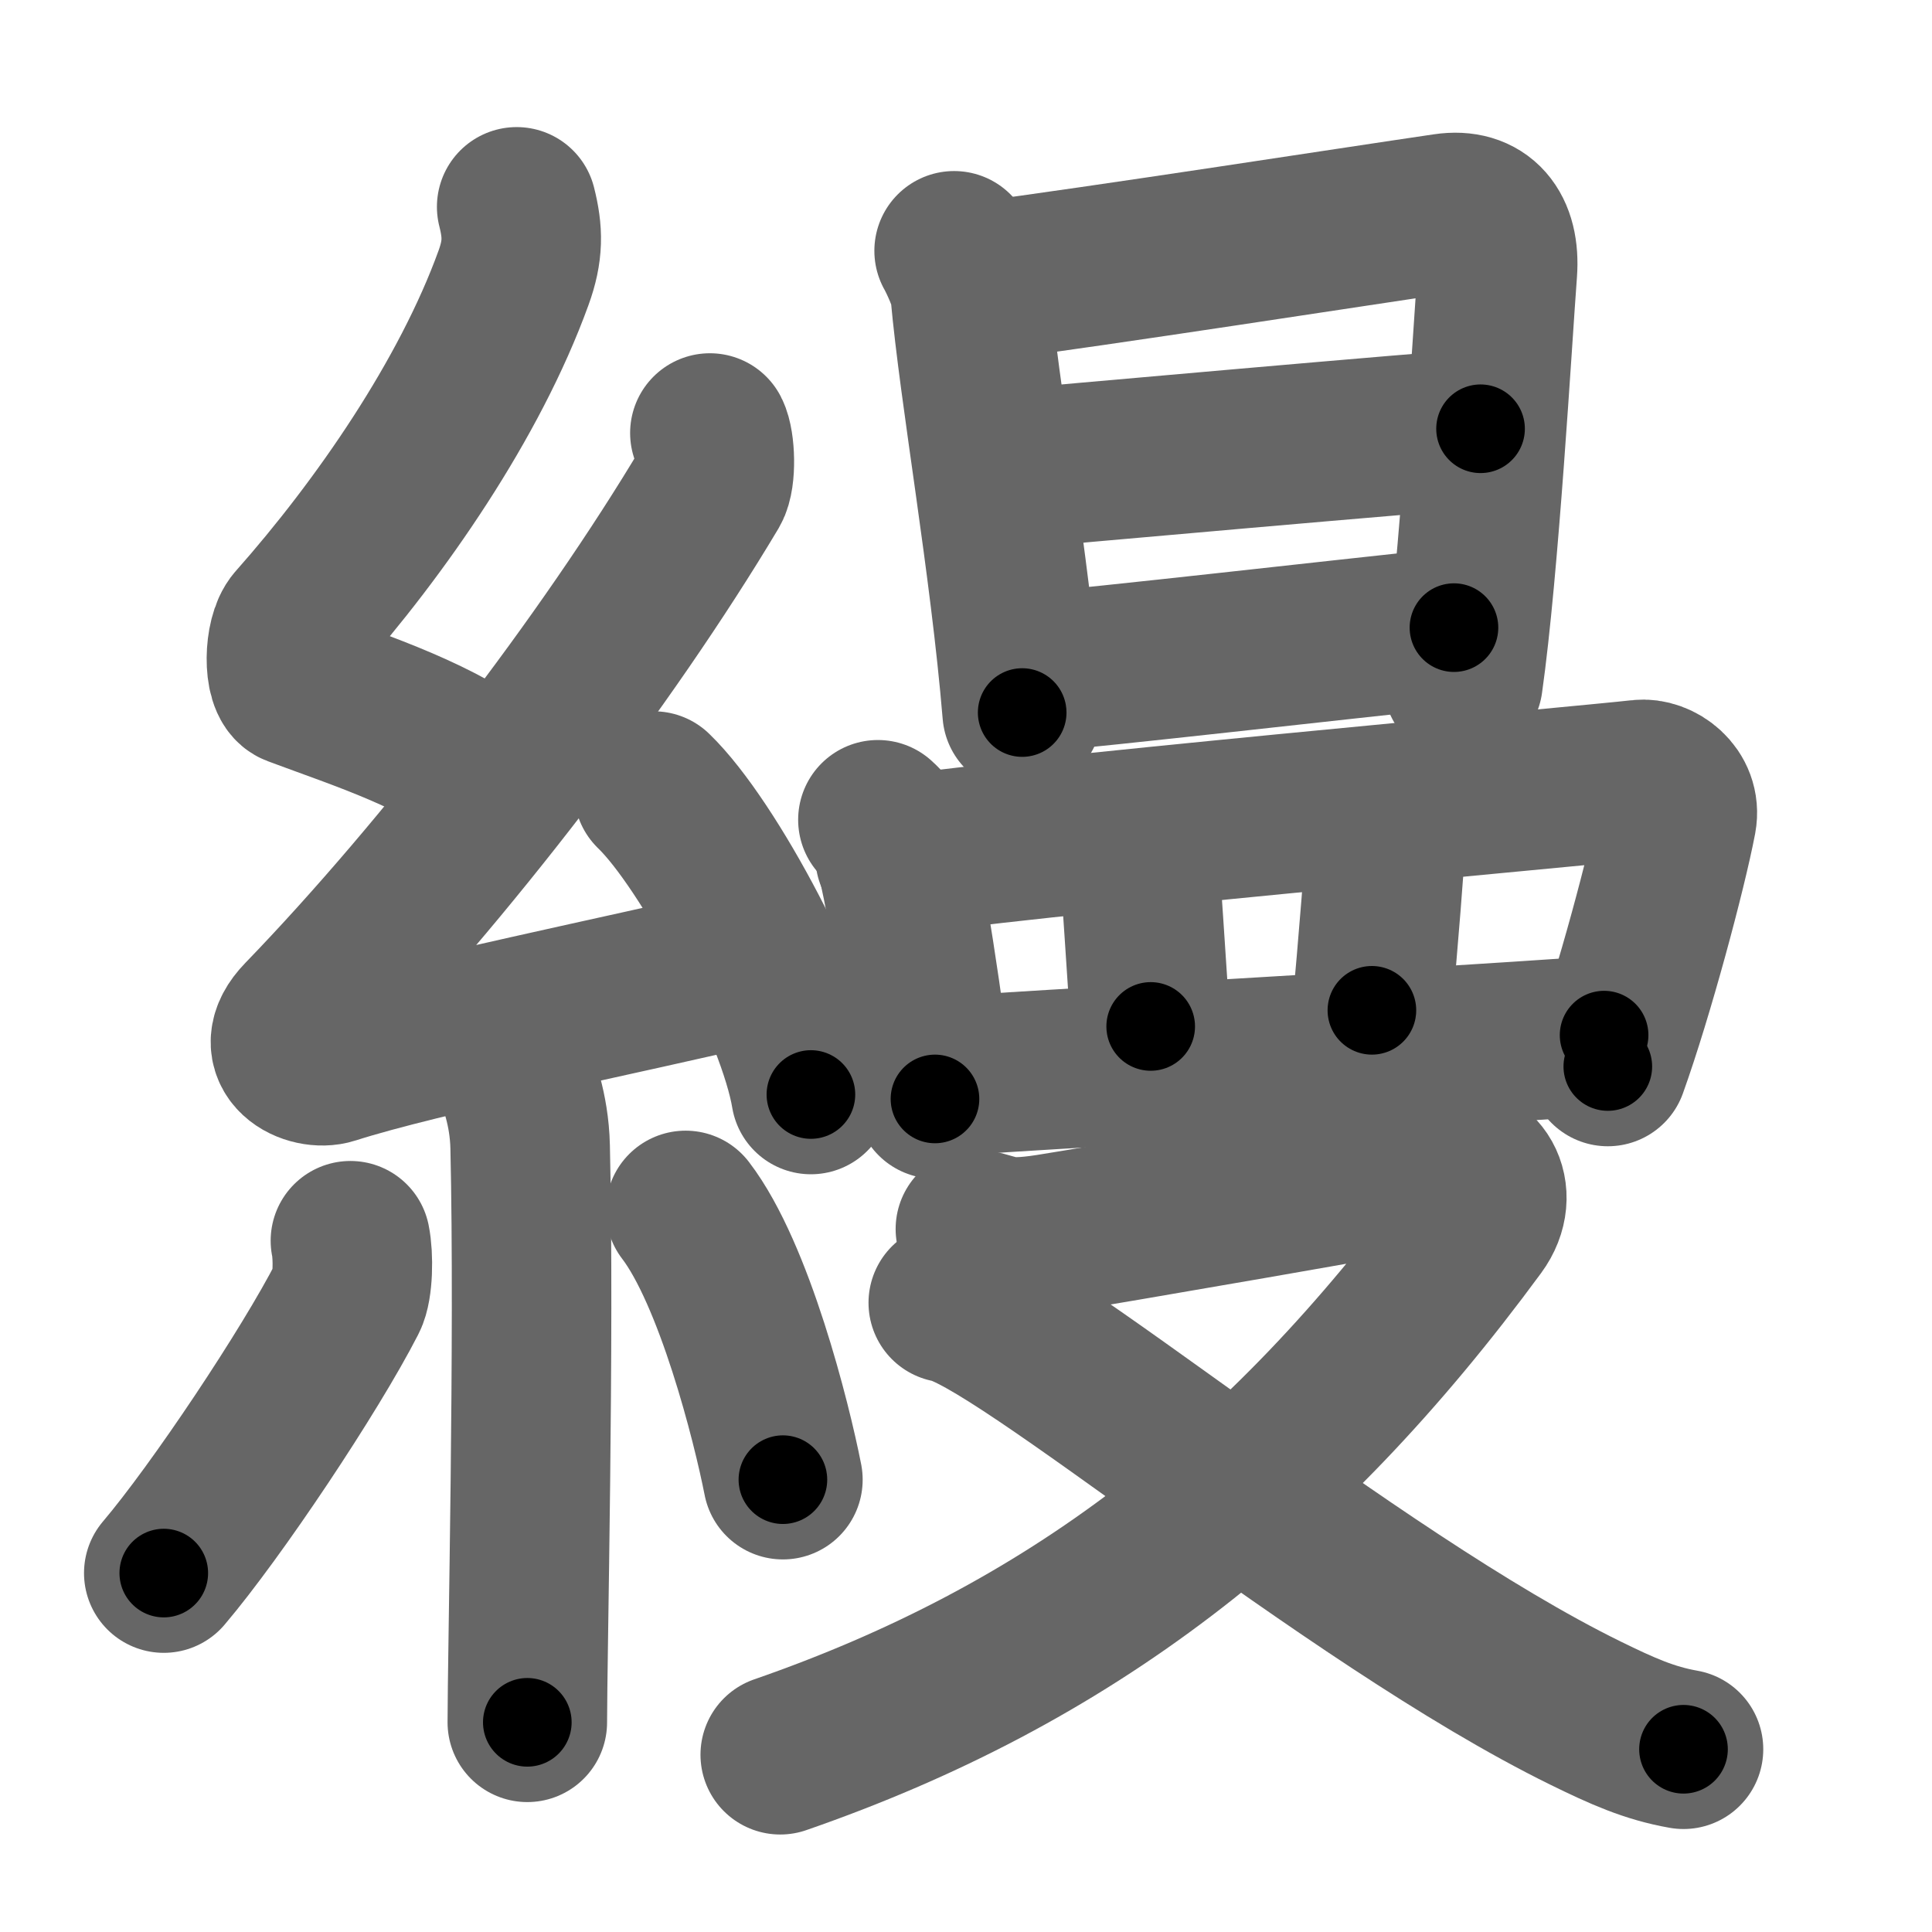 <svg xmlns="http://www.w3.org/2000/svg" width="109" height="109" viewBox="0 0 109 109" id="7e35"><g fill="none" stroke="#666" stroke-width="9" stroke-linecap="round" stroke-linejoin="round"><g><g><path d="M29.15,11.67c0.36,1.42,0.38,2.47-0.18,4.01C26.5,22.5,21.5,29.75,16.68,35.19c-0.67,0.75-0.72,3.27,0,3.54c3.81,1.42,8.14,2.78,11.41,5.38" /><path d="M40.05,24.43c0.3,0.58,0.37,2.46,0,3.09c-5.8,9.73-14.99,21.68-22.98,29.94c-1.83,1.89,0.46,2.98,1.65,2.59c5-1.61,16.87-3.99,23.29-5.53" /><path d="M36.88,44.63c3.13,3.02,8.09,12.42,8.87,17.12" /><path d="M29.12,60.62c0.05,0.36,0.74,1.85,0.79,4.09c0.25,10.79-0.16,28.79-0.16,32.46" /><path d="M19.77,70c0.18,0.88,0.15,2.61-0.18,3.24c-2.1,4.1-7.37,12-10.35,15.51" /><path d="M38.68,68.29c2.75,3.59,4.85,11.93,5.49,15.19" /></g><g><g><path d="M53.83,14.15c0.25,0.44,0.85,1.73,0.9,2.3c0.52,5.8,2.23,15.23,2.94,23.75" /><path d="M55.17,15.91c7.31-0.96,20.92-3.08,26.38-3.88c2.01-0.3,3.1,0.97,2.93,3.29c-0.29,3.84-1.03,16.76-1.94,23.16" /><path d="M56.5,26.51c2.32-0.21,25.11-2.24,27.03-2.32" /><path d="M57.66,38c5.3-0.46,17.06-1.83,24.37-2.59" /></g><g><g><path d="M49.53,46.25c0.27,0.26,0.54,0.48,0.66,0.81c0.93,2.6,1.92,10.27,2.56,14.94" /><path d="M50.5,48.33c5.09-0.96,39.32-4.03,42.03-4.35c0.99-0.12,2.33,0.83,2.07,2.22c-0.55,2.89-2.41,9.85-3.89,13.97" /><path d="M64.17,47.25c0.16,1.52,0.6,8.95,0.75,10.66" /><path d="M78.32,45.41C78.16,48.15,77.7,53.95,77.4,57" /><path d="M52.86,60.76c3.13-0.27,33.34-1.95,37.64-2.36" /></g><g><path d="M55.03,69.34c1.33,0.27,1.5,0.68,4.15,0.27c2.66-0.41,20.54-3.5,22.37-3.91c1.83-0.41,3.13,1.61,1.77,3.46C72.34,84.1,60.26,93.37,44.02,99" /><path d="M53.5,73.5c3.84,0.6,22.59,16.59,35.95,23.15c2.08,1.02,3.6,1.7,5.53,2.04" /></g></g></g></g></g><g fill="none" stroke="#000" stroke-width="5" stroke-linecap="round" stroke-linejoin="round"><g><g><path d="M29.15,11.67c0.36,1.42,0.38,2.47-0.18,4.01C26.5,22.5,21.5,29.75,16.68,35.19c-0.67,0.75-0.72,3.27,0,3.54c3.81,1.42,8.14,2.78,11.41,5.38" stroke-dasharray="43.749" stroke-dashoffset="43.749"><animate attributeName="stroke-dashoffset" values="43.749;43.749;0" dur="0.437s" fill="freeze" begin="0s;7e35.click" /></path><path d="M40.05,24.43c0.3,0.58,0.37,2.46,0,3.09c-5.8,9.73-14.99,21.68-22.98,29.94c-1.83,1.89,0.46,2.98,1.65,2.59c5-1.61,16.87-3.99,23.29-5.53" stroke-dasharray="69.465" stroke-dashoffset="69.465"><animate attributeName="stroke-dashoffset" values="69.465" fill="freeze" begin="7e35.click" /><animate attributeName="stroke-dashoffset" values="69.465;69.465;0" keyTimes="0;0.456;1" dur="0.959s" fill="freeze" begin="0s;7e35.click" /></path><path d="M36.88,44.63c3.13,3.02,8.09,12.42,8.87,17.12" stroke-dasharray="19.467" stroke-dashoffset="19.467"><animate attributeName="stroke-dashoffset" values="19.467" fill="freeze" begin="7e35.click" /><animate attributeName="stroke-dashoffset" values="19.467;19.467;0" keyTimes="0;0.831;1" dur="1.154s" fill="freeze" begin="0s;7e35.click" /></path><path d="M29.12,60.62c0.05,0.36,0.74,1.85,0.79,4.09c0.25,10.79-0.16,28.79-0.16,32.46" stroke-dasharray="36.645" stroke-dashoffset="36.645"><animate attributeName="stroke-dashoffset" values="36.645" fill="freeze" begin="7e35.click" /><animate attributeName="stroke-dashoffset" values="36.645;36.645;0" keyTimes="0;0.759;1" dur="1.52s" fill="freeze" begin="0s;7e35.click" /></path><path d="M19.77,70c0.18,0.88,0.15,2.61-0.18,3.24c-2.1,4.1-7.37,12-10.35,15.51" stroke-dasharray="21.955" stroke-dashoffset="21.955"><animate attributeName="stroke-dashoffset" values="21.955" fill="freeze" begin="7e35.click" /><animate attributeName="stroke-dashoffset" values="21.955;21.955;0" keyTimes="0;0.874;1" dur="1.74s" fill="freeze" begin="0s;7e35.click" /></path><path d="M38.68,68.29c2.75,3.59,4.85,11.93,5.49,15.19" stroke-dasharray="16.253" stroke-dashoffset="16.253"><animate attributeName="stroke-dashoffset" values="16.253" fill="freeze" begin="7e35.click" /><animate attributeName="stroke-dashoffset" values="16.253;16.253;0" keyTimes="0;0.914;1" dur="1.903s" fill="freeze" begin="0s;7e35.click" /></path></g><g><g><path d="M53.83,14.15c0.25,0.44,0.85,1.73,0.9,2.3c0.52,5.8,2.23,15.23,2.94,23.75" stroke-dasharray="26.416" stroke-dashoffset="26.416"><animate attributeName="stroke-dashoffset" values="26.416" fill="freeze" begin="7e35.click" /><animate attributeName="stroke-dashoffset" values="26.416;26.416;0" keyTimes="0;0.878;1" dur="2.167s" fill="freeze" begin="0s;7e35.click" /></path><path d="M55.17,15.91c7.31-0.96,20.92-3.08,26.38-3.88c2.01-0.3,3.1,0.97,2.93,3.29c-0.29,3.84-1.03,16.76-1.94,23.16" stroke-dasharray="55.171" stroke-dashoffset="55.171"><animate attributeName="stroke-dashoffset" values="55.171" fill="freeze" begin="7e35.click" /><animate attributeName="stroke-dashoffset" values="55.171;55.171;0" keyTimes="0;0.797;1" dur="2.719s" fill="freeze" begin="0s;7e35.click" /></path><path d="M56.5,26.51c2.32-0.21,25.11-2.24,27.03-2.32" stroke-dasharray="27.131" stroke-dashoffset="27.131"><animate attributeName="stroke-dashoffset" values="27.131" fill="freeze" begin="7e35.click" /><animate attributeName="stroke-dashoffset" values="27.131;27.131;0" keyTimes="0;0.909;1" dur="2.99s" fill="freeze" begin="0s;7e35.click" /></path><path d="M57.66,38c5.3-0.46,17.06-1.83,24.37-2.59" stroke-dasharray="24.509" stroke-dashoffset="24.509"><animate attributeName="stroke-dashoffset" values="24.509" fill="freeze" begin="7e35.click" /><animate attributeName="stroke-dashoffset" values="24.509;24.509;0" keyTimes="0;0.924;1" dur="3.235s" fill="freeze" begin="0s;7e35.click" /></path></g><g><g><path d="M49.53,46.25c0.27,0.26,0.54,0.48,0.66,0.81c0.93,2.6,1.92,10.27,2.56,14.94" stroke-dasharray="16.229" stroke-dashoffset="16.229"><animate attributeName="stroke-dashoffset" values="16.229" fill="freeze" begin="7e35.click" /><animate attributeName="stroke-dashoffset" values="16.229;16.229;0" keyTimes="0;0.952;1" dur="3.397s" fill="freeze" begin="0s;7e35.click" /></path><path d="M50.5,48.33c5.09-0.96,39.32-4.03,42.03-4.35c0.99-0.12,2.33,0.83,2.07,2.22c-0.55,2.89-2.41,9.85-3.89,13.97" stroke-dasharray="60.267" stroke-dashoffset="60.267"><animate attributeName="stroke-dashoffset" values="60.267" fill="freeze" begin="7e35.click" /><animate attributeName="stroke-dashoffset" values="60.267;60.267;0" keyTimes="0;0.882;1" dur="3.85s" fill="freeze" begin="0s;7e35.click" /></path><path d="M64.17,47.25c0.16,1.52,0.6,8.95,0.75,10.66" stroke-dasharray="10.688" stroke-dashoffset="10.688"><animate attributeName="stroke-dashoffset" values="10.688" fill="freeze" begin="7e35.click" /><animate attributeName="stroke-dashoffset" values="10.688;10.688;0" keyTimes="0;0.973;1" dur="3.957s" fill="freeze" begin="0s;7e35.click" /></path><path d="M78.32,45.41C78.16,48.15,77.7,53.95,77.4,57" stroke-dasharray="11.628" stroke-dashoffset="11.628"><animate attributeName="stroke-dashoffset" values="11.628" fill="freeze" begin="7e35.click" /><animate attributeName="stroke-dashoffset" values="11.628;11.628;0" keyTimes="0;0.972;1" dur="4.073s" fill="freeze" begin="0s;7e35.click" /></path><path d="M52.86,60.76c3.13-0.27,33.34-1.95,37.64-2.36" stroke-dasharray="37.715" stroke-dashoffset="37.715"><animate attributeName="stroke-dashoffset" values="37.715" fill="freeze" begin="7e35.click" /><animate attributeName="stroke-dashoffset" values="37.715;37.715;0" keyTimes="0;0.915;1" dur="4.45s" fill="freeze" begin="0s;7e35.click" /></path></g><g><path d="M55.03,69.34c1.33,0.27,1.5,0.68,4.15,0.27c2.66-0.41,20.54-3.5,22.37-3.91c1.83-0.41,3.13,1.61,1.77,3.46C72.34,84.1,60.26,93.37,44.02,99" stroke-dasharray="82.273" stroke-dashoffset="82.273"><animate attributeName="stroke-dashoffset" values="82.273" fill="freeze" begin="7e35.click" /><animate attributeName="stroke-dashoffset" values="82.273;82.273;0" keyTimes="0;0.878;1" dur="5.069s" fill="freeze" begin="0s;7e35.click" /></path><path d="M53.5,73.5c3.84,0.6,22.59,16.59,35.95,23.15c2.08,1.02,3.6,1.7,5.53,2.04" stroke-dasharray="48.756" stroke-dashoffset="48.756"><animate attributeName="stroke-dashoffset" values="48.756" fill="freeze" begin="7e35.click" /><animate attributeName="stroke-dashoffset" values="48.756;48.756;0" keyTimes="0;0.912;1" dur="5.557s" fill="freeze" begin="0s;7e35.click" /></path></g></g></g></g></g></svg>